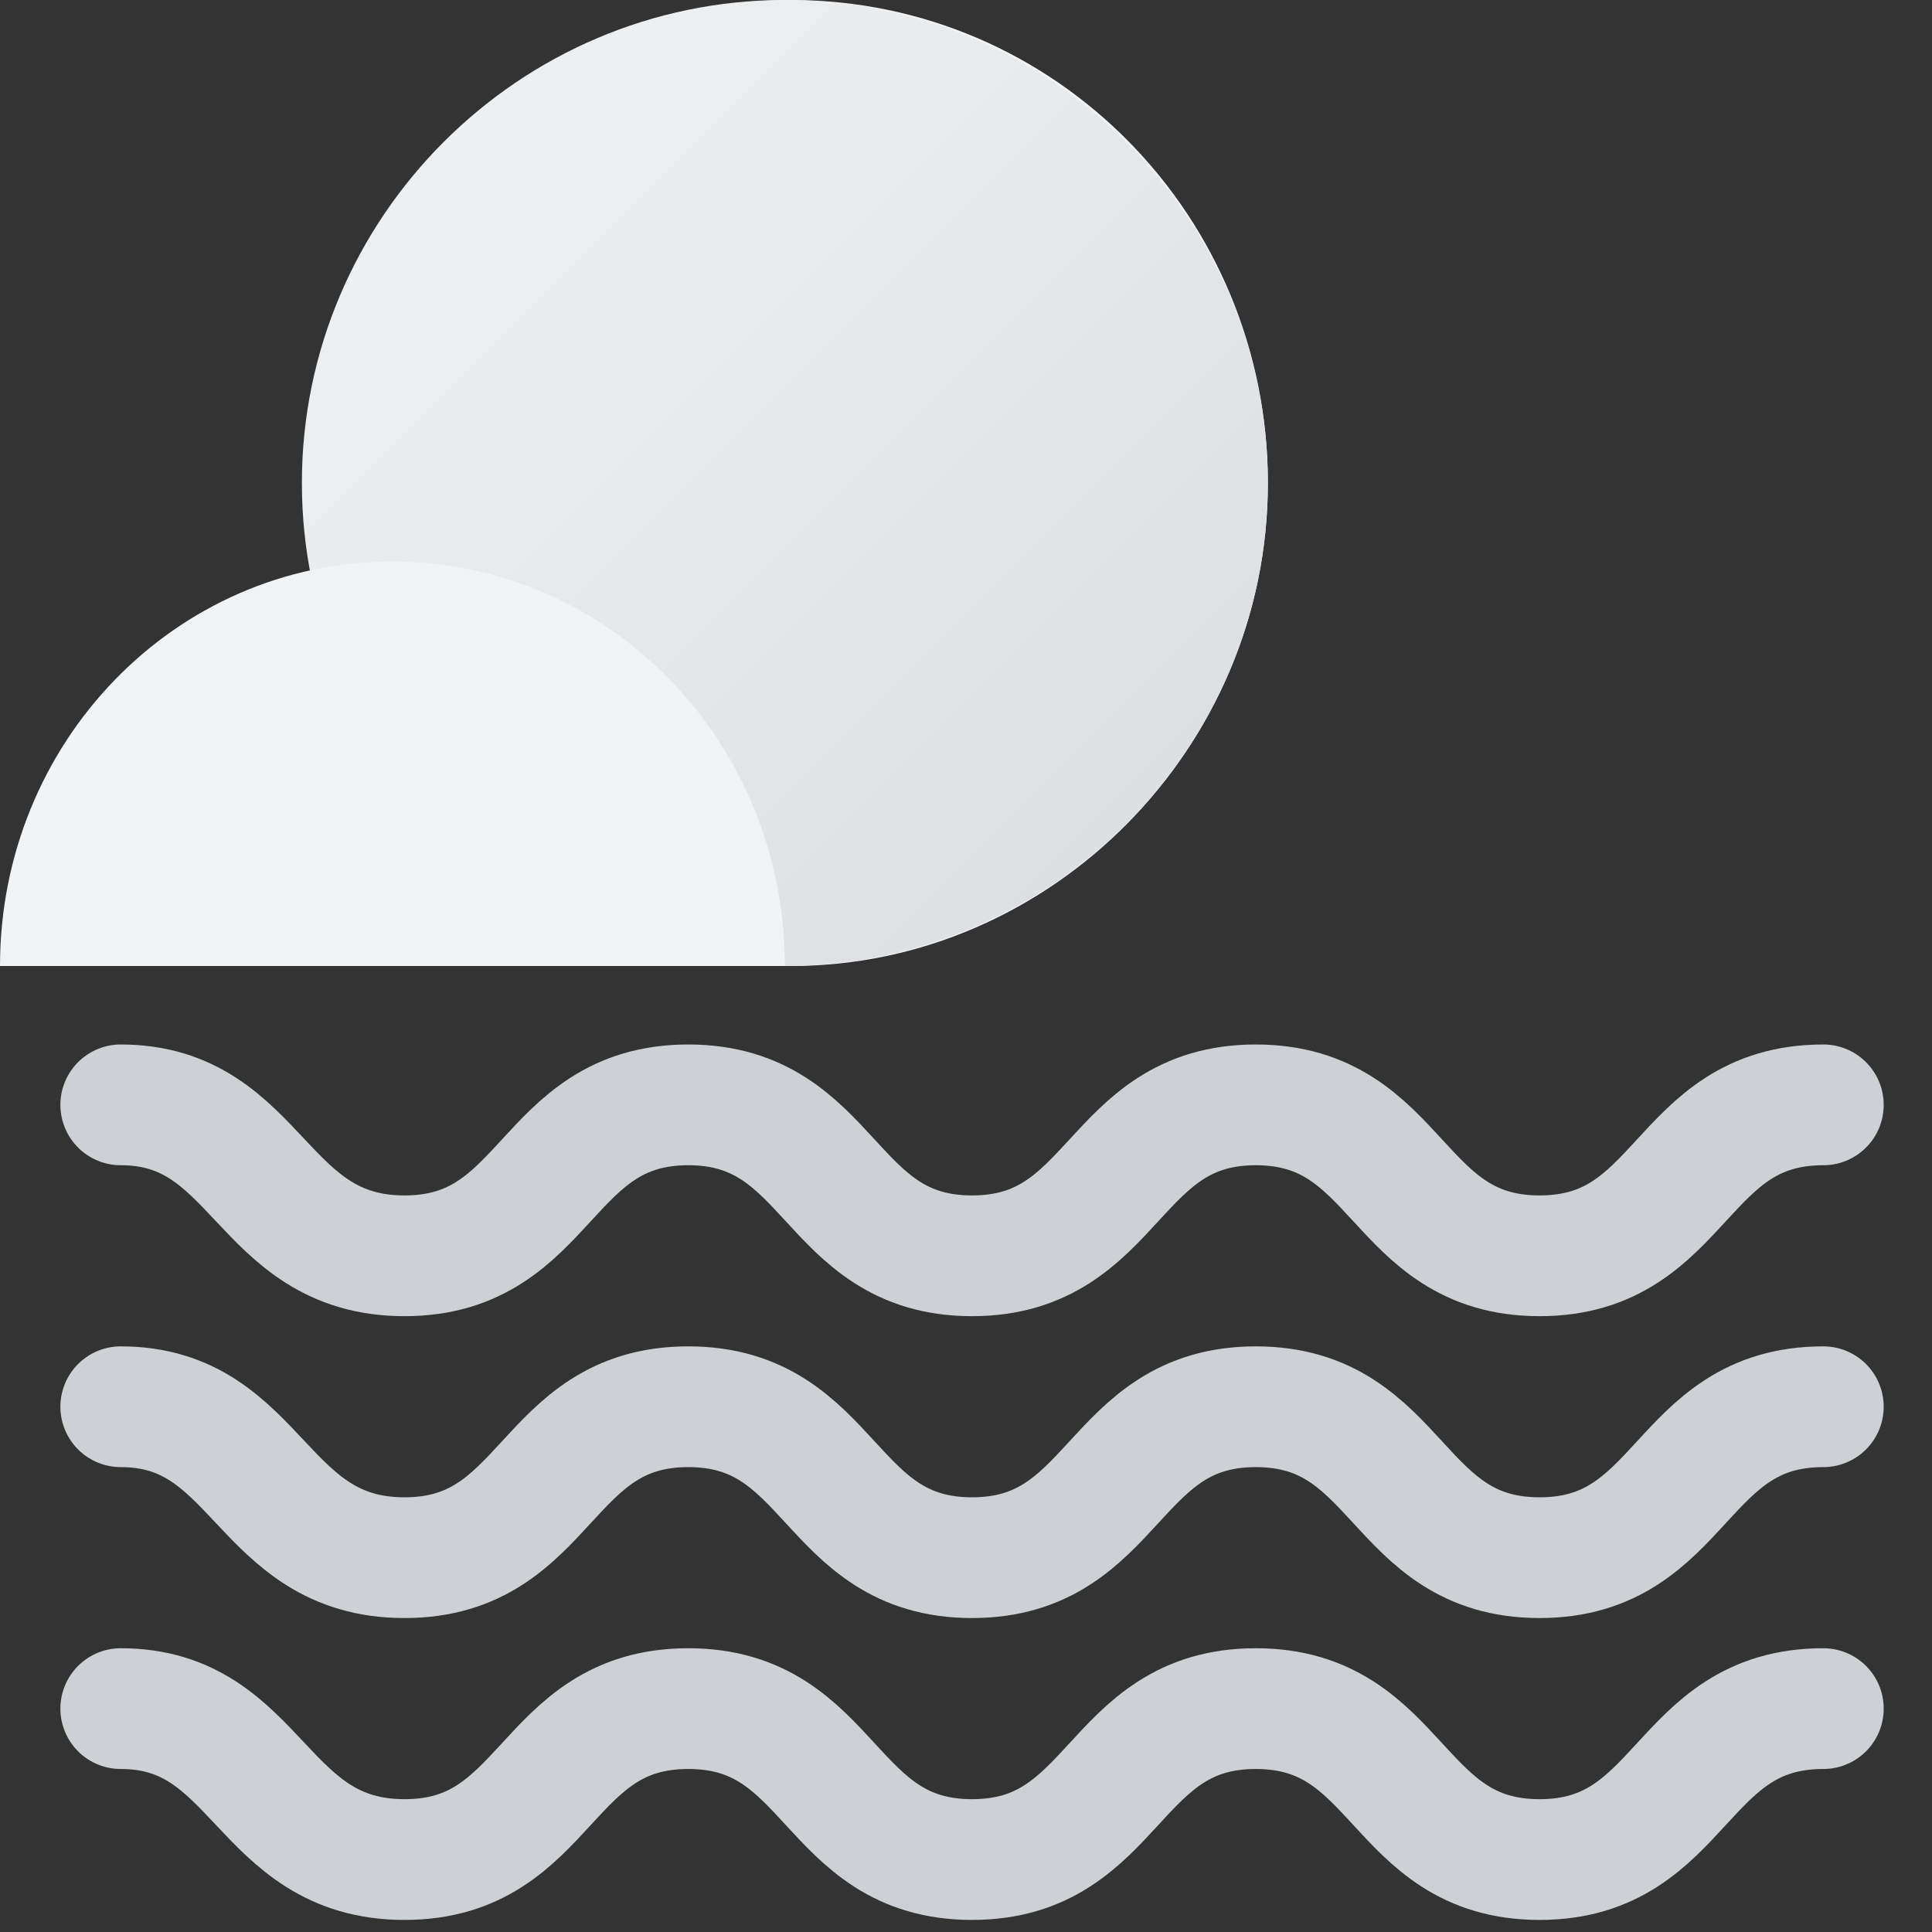 <?xml version="1.0" encoding="utf-8"?>
<!-- Generator: Adobe Illustrator 27.6.1, SVG Export Plug-In . SVG Version: 6.00 Build 0)  -->
<svg version="1.1" id="Layer_1" xmlns="http://www.w3.org/2000/svg" xmlns:xlink="http://www.w3.org/1999/xlink" x="0px" y="0px"
	 viewBox="0 0 32 32" style="enable-background:new 0 0 32 32;" xml:space="preserve">
<rect x="0" y="0" width="32" height="32" fill="#333333" stroke="none"/>
<style type="text/css">
	.st0{fill:#F1F3F4;}
	.st1{fill:url(#SVGID_1_);}
	.st2{fill:none;stroke:#CDD0D5;stroke-width:2;stroke-linecap:round;stroke-linejoin:round;}
</style>
<path class="st0" d="M13.1,16c4.3,0,7.9-3.6,7.9-8s-3.5-8-7.9-8S5.2,3.6,5.2,8S8.8,16,13.1,16z"/>
<linearGradient id="SVGID_1_" gradientUnits="userSpaceOnUse" x1="5" y1="76" x2="20.724" y2="91.724" gradientTransform="matrix(1 0 0 1 0 -76)">
	<stop  offset="0" style="stop-color:#F1F3F4"/>
	<stop  offset="1" style="stop-color:#DADCE0"/>
</linearGradient>
<path class="st1" d="M13,16c4.4,0,8-3.6,8-8s-3.6-8-8-8S5,3.6,5,8S8.6,16,13,16z"/>
<path class="st0" d="M13,16c0-3.7-2.9-6.7-6.5-6.7S0,12.3,0,16H13z"/>
<path class="st2" d="M2,18.3c2.3,0,2.3,2.5,4.7,2.5s2.3-2.5,4.7-2.5s2.3,2.5,4.7,2.5s2.3-2.5,4.7-2.5s2.3,2.5,4.7,2.5
	s2.3-2.5,4.7-2.5 M2,23.3c2.3,0,2.3,2.5,4.7,2.5s2.3-2.5,4.7-2.5s2.3,2.5,4.7,2.5s2.3-2.5,4.7-2.5s2.3,2.5,4.7,2.5s2.3-2.5,4.7-2.5
	 M2,28.3c2.3,0,2.3,2.5,4.7,2.5s2.3-2.5,4.7-2.5s2.3,2.5,4.7,2.5s2.3-2.5,4.7-2.5s2.3,2.5,4.7,2.5s2.3-2.5,4.7-2.5"/>
</svg>
